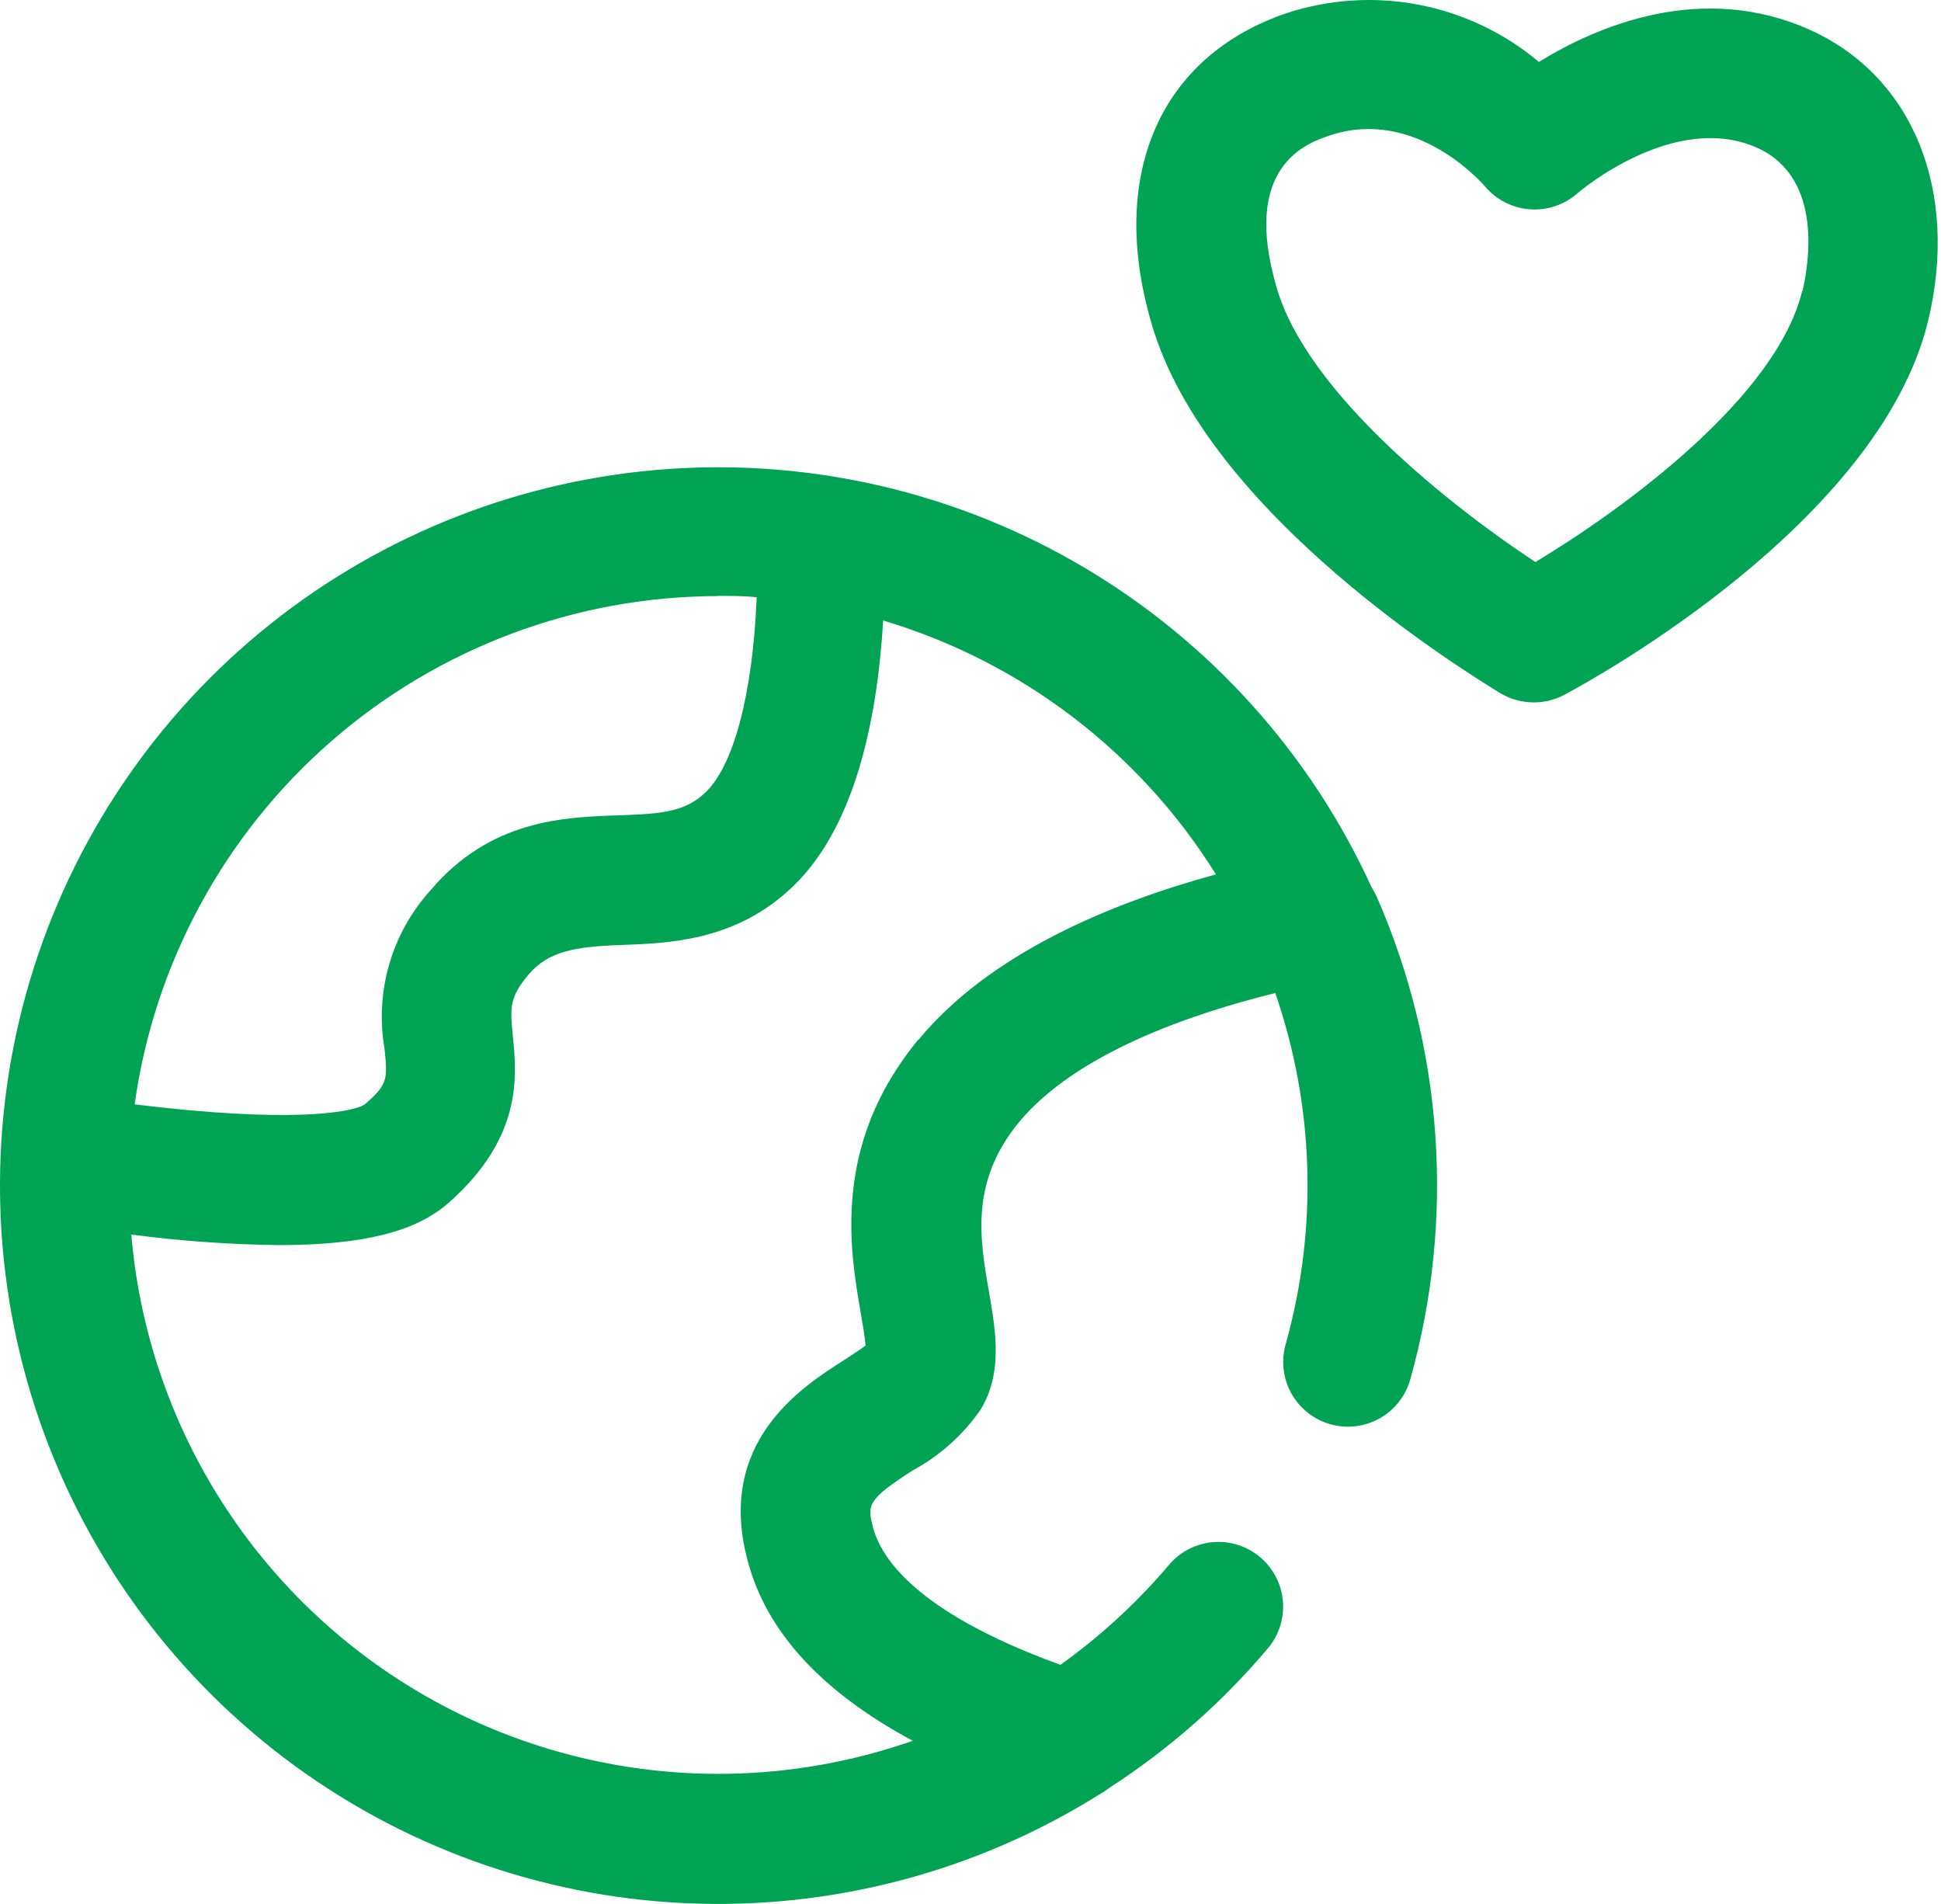 <svg width="104" height="102" viewBox="0 0 104 102" fill="none" xmlns="http://www.w3.org/2000/svg">
<path d="M97.027 1.623C91.232 -1.012 85.606 1.375 82.456 3.317C80.616 1.772 78.413 0.72 76.055 0.261C73.696 -0.198 71.26 -0.05 68.975 0.692C62.15 2.99 59.356 9.379 61.704 17.343C64.676 27.615 78.821 36.164 80.415 37.154C80.951 37.465 81.559 37.629 82.179 37.63C82.749 37.633 83.311 37.493 83.813 37.224C85.537 36.312 100.653 27.962 103.297 17.244C104.991 10.261 102.525 4.129 97.027 1.623ZM96.562 15.59C95.165 21.335 86.914 27.318 82.268 30.111C77.85 27.199 70.025 21.078 68.4 15.392C66.488 8.864 70.064 7.656 71.243 7.259C75.849 5.714 79.425 9.825 79.564 9.983C79.861 10.337 80.227 10.628 80.638 10.839C81.05 11.05 81.5 11.177 81.961 11.212C82.422 11.247 82.886 11.19 83.325 11.043C83.763 10.897 84.169 10.665 84.516 10.36C84.566 10.31 89.717 5.902 94.184 7.933C97.721 9.557 96.898 14.203 96.581 15.59H96.562Z" fill="#00A353"/>
<path d="M73.482 47.516C70.227 40.397 64.879 34.44 58.152 30.44C51.424 26.439 43.637 24.585 35.828 25.125C28.02 25.665 20.562 28.574 14.449 33.462C8.336 38.35 3.859 44.986 1.615 52.485C-0.629 59.984 -0.533 67.988 1.891 75.431C4.314 82.873 8.949 89.4 15.177 94.14C21.406 98.88 28.932 101.609 36.751 101.961C44.57 102.313 52.311 100.273 58.94 96.112C59.118 96.015 59.287 95.902 59.446 95.775C62.651 93.706 65.529 91.168 67.984 88.247C68.553 87.54 68.823 86.639 68.734 85.736C68.647 84.833 68.208 84.001 67.513 83.417C66.818 82.834 65.922 82.546 65.018 82.616C64.113 82.685 63.272 83.107 62.675 83.79C60.955 85.825 58.989 87.639 56.821 89.188C51.046 87.108 47.499 84.523 46.776 81.828C46.459 80.61 46.479 80.333 48.916 78.767C50.362 77.984 51.604 76.871 52.541 75.519C53.74 73.537 53.354 71.319 52.987 69.189C52.482 66.296 51.996 63.305 54.582 60.135C57.623 56.46 63.705 54.34 68.331 53.201C70.428 59.272 70.622 65.838 68.885 72.022C68.636 72.907 68.748 73.855 69.198 74.658C69.647 75.46 70.397 76.051 71.283 76.301C72.168 76.551 73.116 76.438 73.919 75.989C74.721 75.539 75.312 74.789 75.562 73.904C77.974 65.32 77.334 56.165 73.749 48.001C73.669 47.834 73.58 47.672 73.482 47.516ZM38.475 31.924C39.169 31.924 39.852 31.924 40.546 31.994C40.328 37.214 39.298 41.136 37.703 42.543C36.603 43.533 35.306 43.603 33.087 43.682C30.204 43.781 26.252 43.92 23.052 47.714C22.029 48.849 21.276 50.202 20.852 51.671C20.428 53.14 20.344 54.686 20.606 56.193C20.764 57.797 20.794 58.095 19.546 59.164C18.793 59.65 15.257 60.155 7.214 59.164C8.267 51.62 12.01 44.709 17.754 39.706C23.499 34.702 30.858 31.942 38.475 31.934V31.924ZM49.203 55.697C44.557 61.324 45.538 66.98 46.123 70.358C46.222 70.912 46.34 71.626 46.38 72.081C46.063 72.329 45.528 72.666 45.152 72.913C42.953 74.32 38.376 77.252 40.05 83.572C41.041 87.395 44.013 90.634 48.906 93.259C44.361 94.85 39.513 95.379 34.733 94.807C29.952 94.235 25.365 92.577 21.324 89.96C17.283 87.342 13.895 83.834 11.418 79.705C8.941 75.576 7.442 70.936 7.035 66.138C9.663 66.485 12.309 66.674 14.96 66.703C20.497 66.703 22.735 65.573 24.033 64.444C27.995 60.947 27.698 57.669 27.48 55.529C27.332 54.014 27.272 53.449 28.322 52.211C29.372 50.972 30.769 50.715 33.275 50.626C35.781 50.537 39.218 50.418 42.19 47.763C45.736 44.633 46.994 38.739 47.321 33.242C54.723 35.451 61.063 40.287 65.151 46.842C59.426 48.407 52.997 51.111 49.203 55.717V55.697Z" fill="#00A353"/>
</svg>
